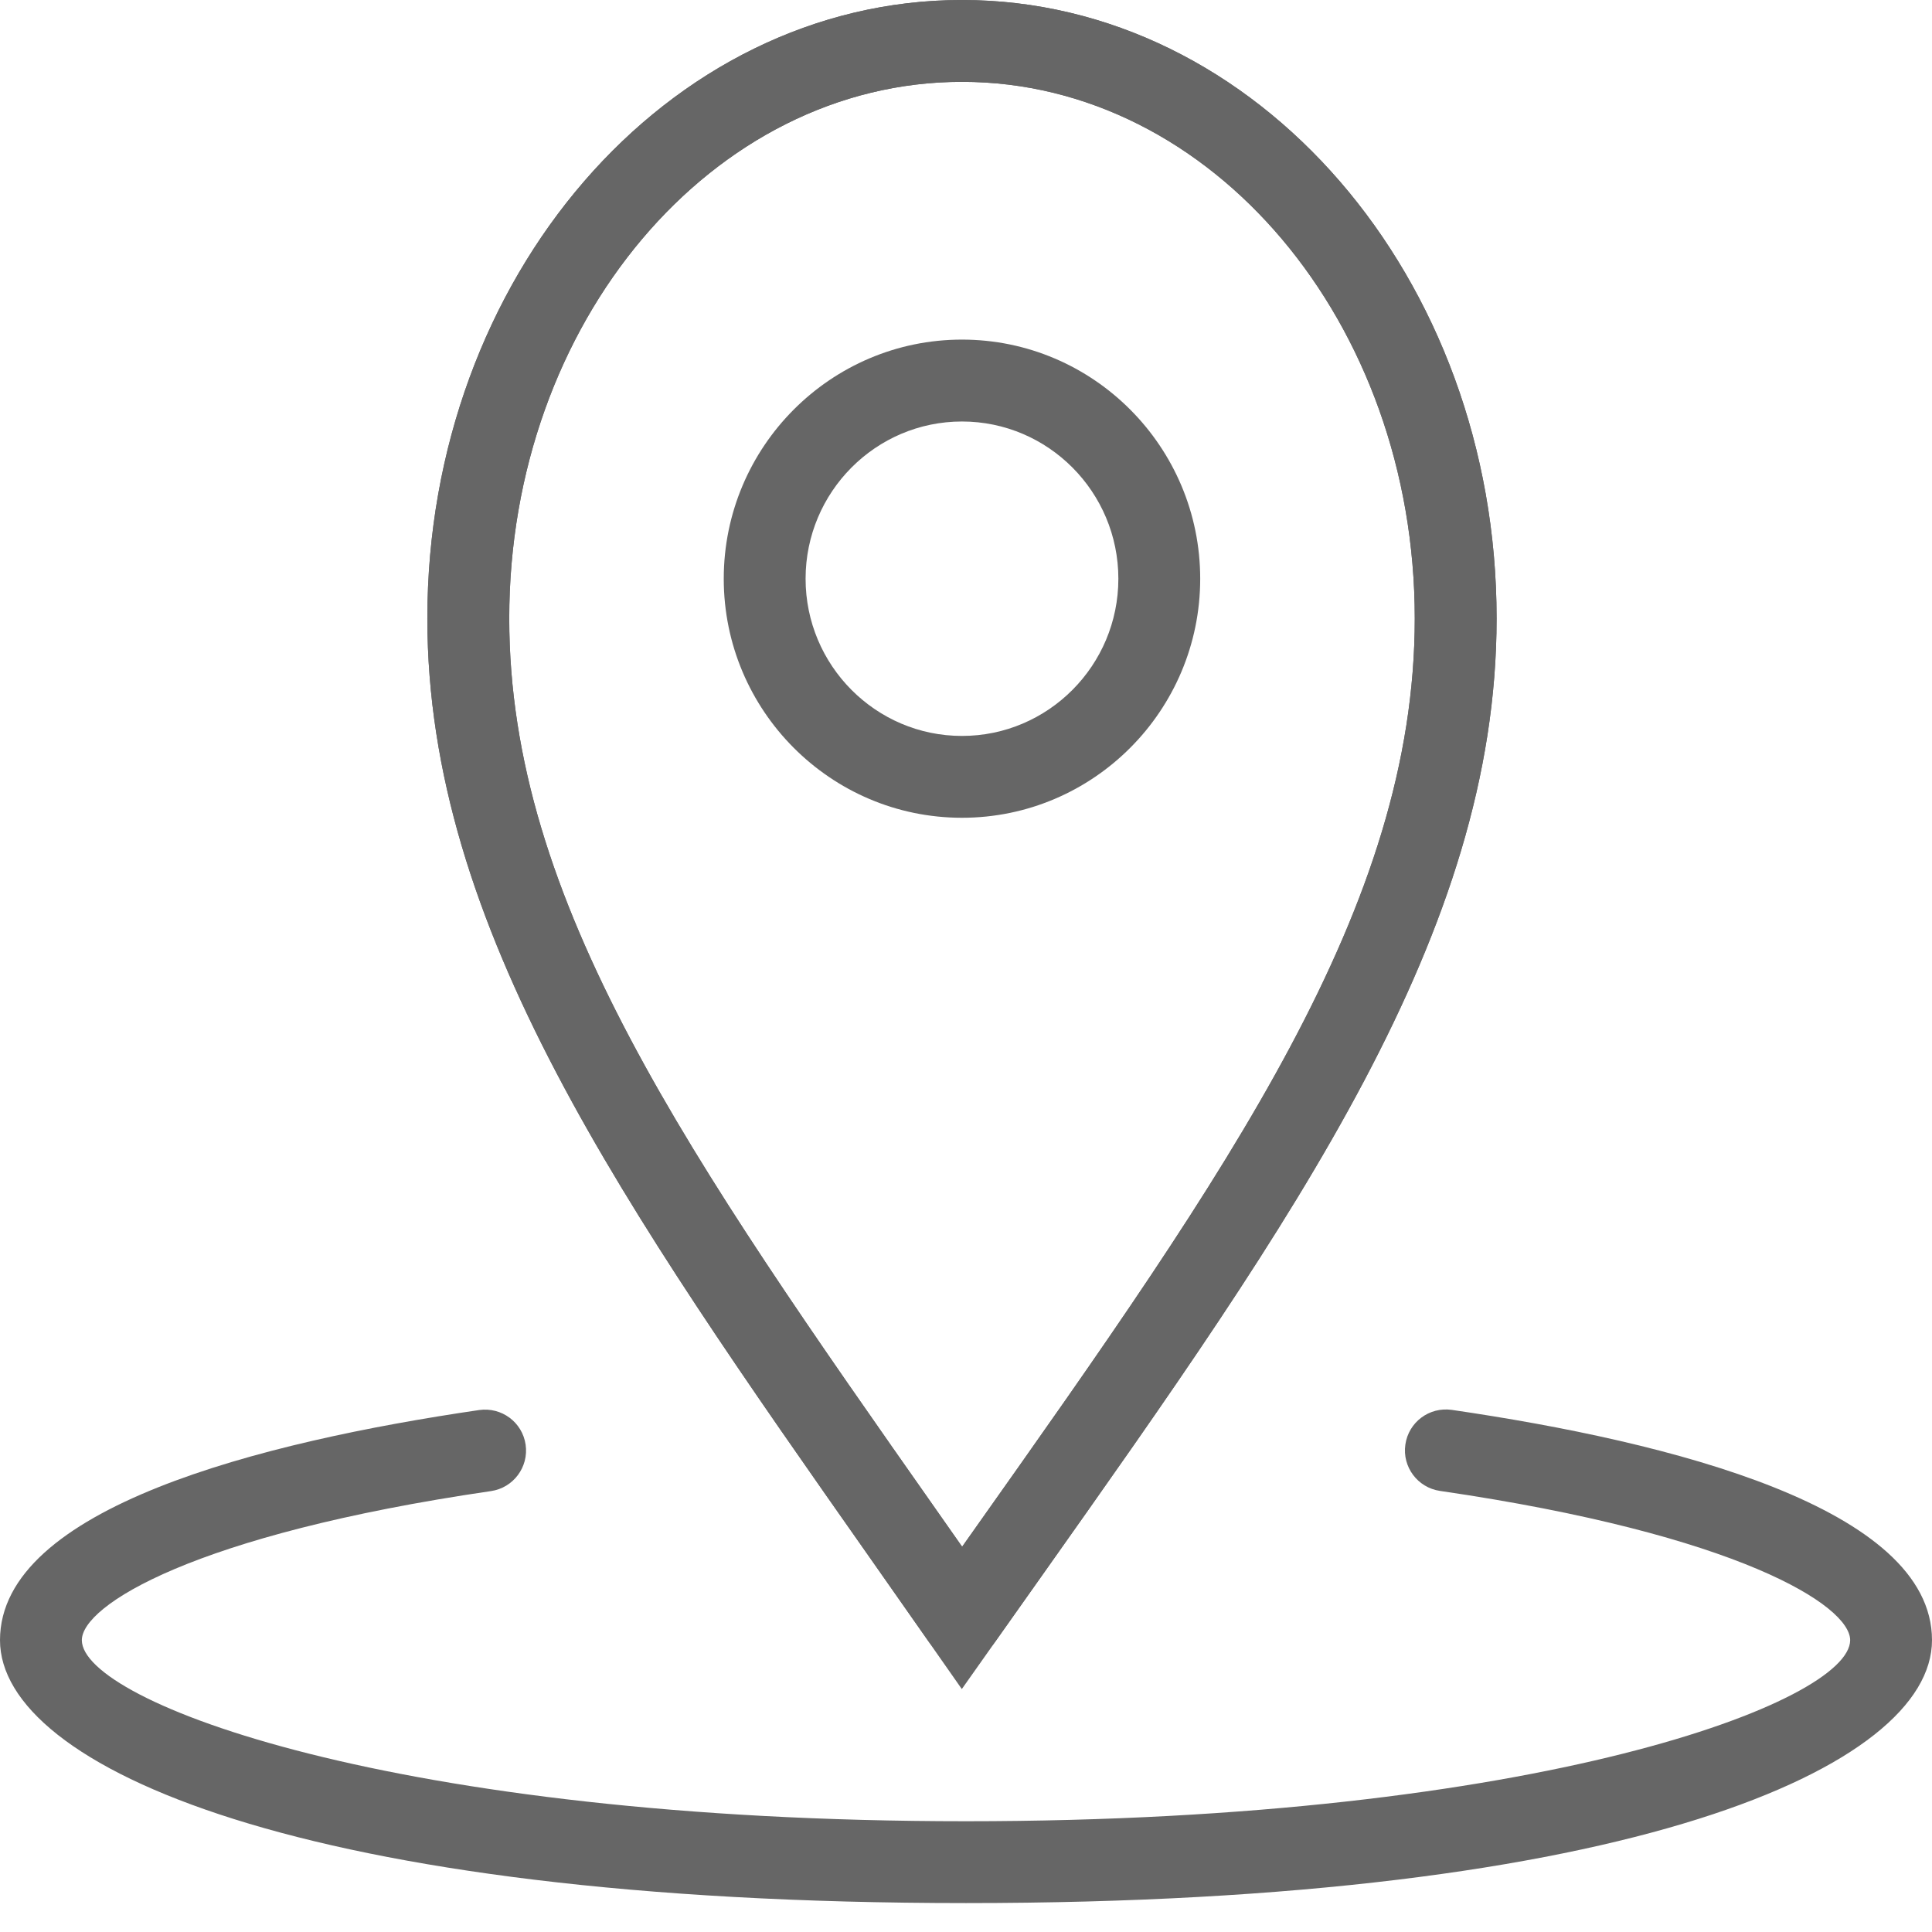 <?xml version="1.0" encoding="UTF-8"?>
<svg width="36px" height="36px" viewBox="0 0 36 36" version="1.1" xmlns="http://www.w3.org/2000/svg" xmlns:xlink="http://www.w3.org/1999/xlink">
    <!-- Generator: Sketch 45.1 (43504) - http://www.bohemiancoding.com/sketch -->
    <title>Icon_Where Copy 2</title>
    <desc>Created with Sketch.</desc>
    <defs></defs>
    <g id="Symbols" stroke="none" stroke-width="1" fill="none" fill-rule="evenodd">
        <g id="ProgressTracker_FourSteps_Step2" transform="translate(-203, -20)" fill="#666666">
            <g id="Icon_Where-Copy-2" transform="translate(203, 20)">
                <path d="M18,35.461 C5.632,35.461 0,32.922 0,30.562 C0,28.098 4.856,26.87 8.929,26.274 C9.348,26.215 9.733,26.502 9.794,26.918 C9.855,27.335 9.567,27.723 9.15,27.784 C3.596,28.596 1.525,29.919 1.525,30.562 C1.525,31.708 7.34,33.936 18,33.936 C28.66,33.936 34.475,31.708 34.475,30.562 C34.475,29.919 32.399,28.593 26.832,27.781 C26.415,27.72 26.126,27.333 26.187,26.916 C26.248,26.499 26.632,26.212 27.052,26.271 C31.134,26.867 36,28.095 36,30.562 C36,32.922 30.368,35.461 18,35.461" id="Fill-1"></path>
                <path d="M17.925,1.525 C13.273,1.525 9.489,6.01 9.489,11.523 C9.489,16.802 12.837,21.569 17.47,28.168 L17.928,28.821 L18.145,28.514 C22.915,21.77 26.362,16.897 26.362,11.523 C26.362,6.01 22.577,1.525 17.925,1.525 M17.925,30.909 L17.924,30.909 C17.675,30.908 17.443,30.787 17.301,30.583 L16.222,29.045 C11.608,22.474 7.963,17.284 7.963,11.523 C7.963,5.169 12.432,0 17.925,0 C23.418,0 27.887,5.169 27.887,11.523 C27.887,17.382 24.138,22.683 19.391,29.394 L18.548,30.585 C18.406,30.788 18.173,30.909 17.925,30.909" id="Fill-6"></path>
                <path d="M17.925,1.525 C13.273,1.525 9.489,6.01 9.489,11.523 C9.489,16.802 12.837,21.569 17.47,28.168 L17.928,28.821 L18.145,28.514 C22.915,21.77 26.362,16.897 26.362,11.523 C26.362,6.01 22.577,1.525 17.925,1.525 L17.925,1.525 Z M17.922,31.473 L16.222,29.045 C11.608,22.474 7.963,17.284 7.963,11.523 C7.963,5.169 12.432,0 17.925,0 C23.418,0 27.887,5.169 27.887,11.523 C27.887,17.382 24.138,22.683 19.391,29.394 L17.922,31.473 Z" id="Fill-3"></path>
                <path d="M17.925,7.854 C16.318,7.854 15.011,9.168 15.011,10.784 C15.011,12.399 16.318,13.713 17.925,13.713 C19.532,13.713 20.839,12.399 20.839,10.784 C20.839,9.168 19.532,7.854 17.925,7.854 M17.925,15.238 C15.477,15.238 13.486,13.24 13.486,10.784 C13.486,8.327 15.477,6.328 17.925,6.328 C20.373,6.328 22.364,8.327 22.364,10.784 C22.364,13.24 20.373,15.238 17.925,15.238" id="Fill-9"></path>
            </g>
        </g>
    </g>
</svg>